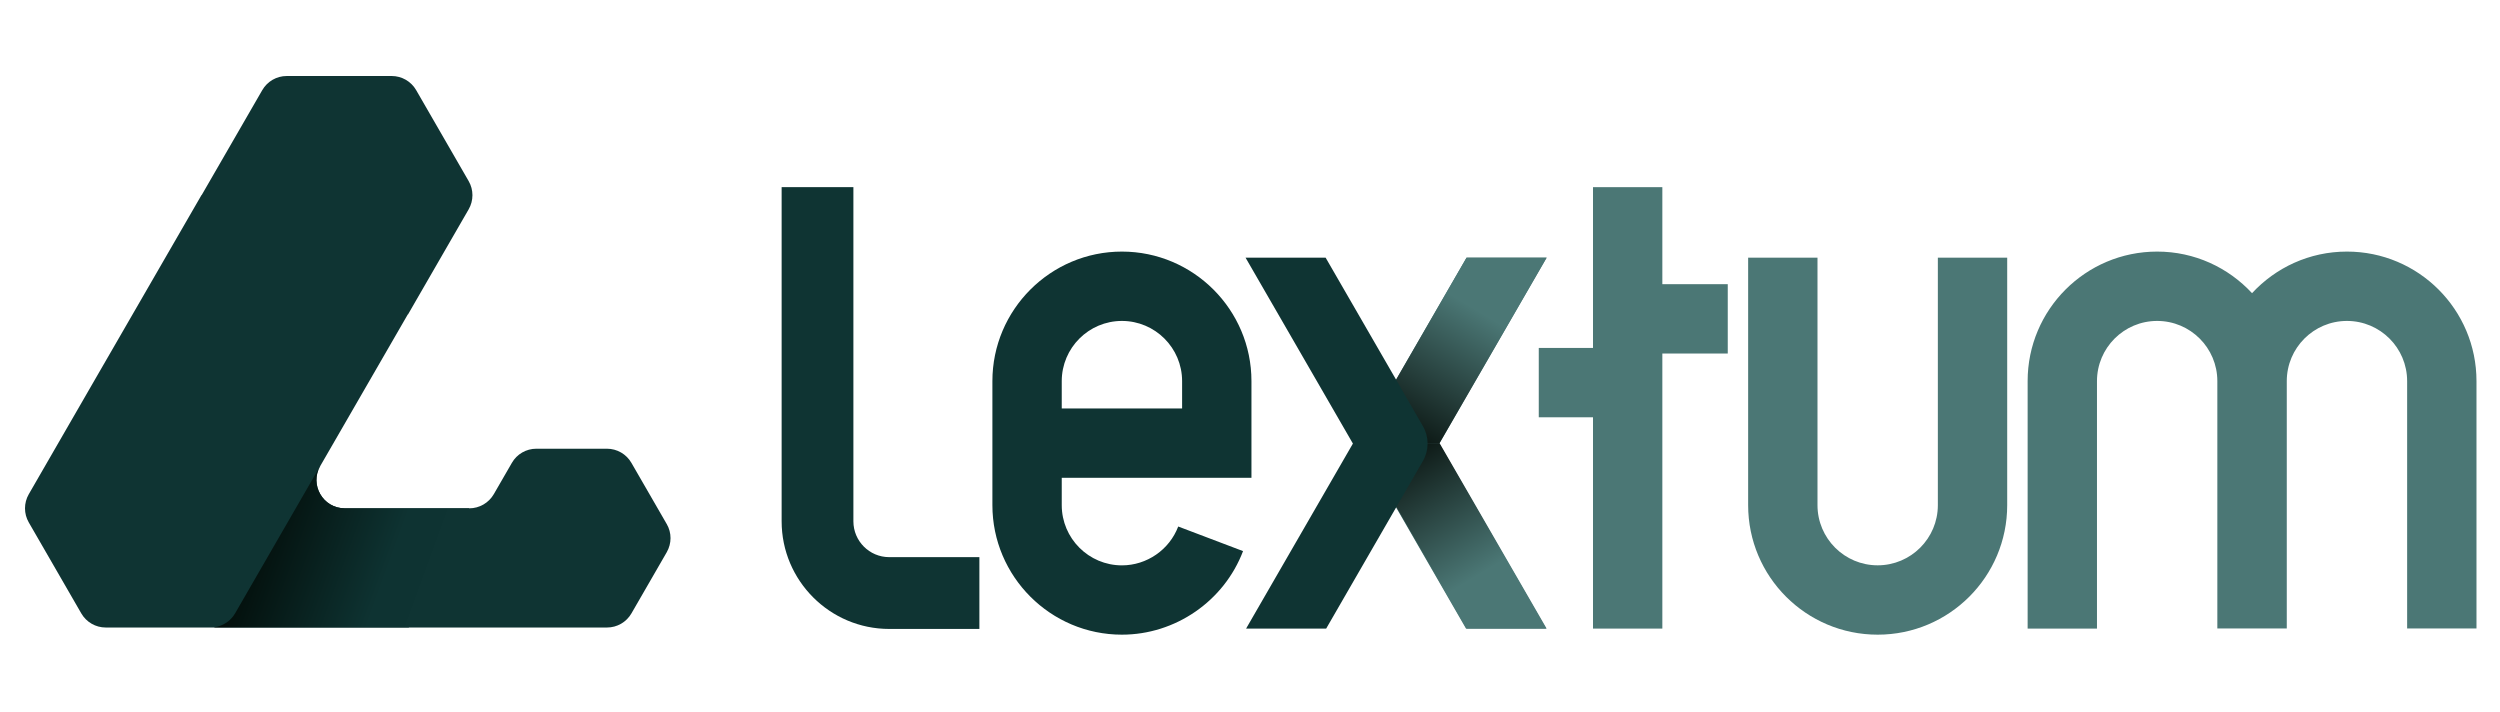 <?xml version="1.0" encoding="UTF-8"?>
<svg id="katman_1" xmlns="http://www.w3.org/2000/svg" version="1.1" xmlns:xlink="http://www.w3.org/1999/xlink" viewBox="0 0 559.15 159.15">
  <!-- Generator: Adobe Illustrator 29.6.1, SVG Export Plug-In . SVG Version: 2.1.1 Build 9)  -->
  <defs>
    <style>
      .st0 {
        fill: url(#Adsız_degrade_18);
      }

      .st1 {
        fill: url(#Adsız_degrade_8);
      }

      .st2 {
        fill: #4b7775;
      }

      .st3 {
        fill: url(#Adsız_degrade_81);
      }

      .st4 {
        fill: #0f3433;
      }
    </style>
    <linearGradient id="Adsız_degrade_18" data-name="Adsız degrade 18" x1="100.56" y1="135.8" x2="49.19" y2="117.11" gradientUnits="userSpaceOnUse">
      <stop offset="0" stop-color="#0f3433"/>
      <stop offset=".29" stop-color="#0e3332"/>
      <stop offset="1" stop-color="#000501"/>
    </linearGradient>
    <linearGradient id="Adsız_degrade_8" data-name="Adsız degrade 8" x1="339.7" y1="53.9" x2="310.59" y2="102.34" gradientUnits="userSpaceOnUse">
      <stop offset=".32" stop-color="#4b7775"/>
      <stop offset="1" stop-color="#000501"/>
    </linearGradient>
    <linearGradient id="Adsız_degrade_81" data-name="Adsız degrade 8" y1="-6748.8" x2="310.59" y2="-6700.35" gradientTransform="translate(0 -6604.47) scale(1 -1)" xlink:href="#Adsız_degrade_8"/>
  </defs>
  <g>
    <path class="st4" d="M149.11,117.19l-7.89-13.67c-1.13-1.96-3.22-3.16-5.47-3.16h-15.79c-2.26,0-4.35,1.2-5.47,3.16l-4.05,7.01c-1.13,1.95-3.22,3.16-5.47,3.16h-27.86c-4.87,0-7.91-5.27-5.47-9.48l19.57-33.89h.05l1.82-3.16s0,0,0,0l11.74-20.34c1.13-1.96,1.13-4.37,0-6.32l-11.74-20.34c-1.13-1.96-3.22-3.16-5.47-3.16h-23.48c-2.26,0-4.34,1.2-5.47,3.16l-13.54,23.45h-.04s-25.08,43.42-25.08,43.42l-1.82,3.16s0,0,0,0l-1.66,2.87-10.08,17.47c-1.13,1.96-1.13,4.37,0,6.32l11.74,20.34c1.13,1.96,3.22,3.16,5.47,3.16h112.11c2.26,0,4.34-1.2,5.47-3.16l7.89-13.67c.56-.98.85-2.07.85-3.16s-.28-2.18-.85-3.16Z"/>
    <path class="st0" d="M77.1,113.68c-4.86,0-7.9-5.26-5.48-9.48l-16.4,28.41s0,0,0,0l-2.63,4.56c-.99,1.71-2.71,2.85-4.64,3.11-.03.02-.05.04-.08.06h43.55l13.55-26.66h-27.86Z"/>
  </g>
  <g>
    <path class="st2" d="M345.92,57.63h-17.91l-21.77,37.7c-1.38,2.4-1.38,5.36,0,7.76l21.65,37.5h17.91l-23.89-41.38,24.01-41.58Z"/>
    <path class="st4" d="M250.93,141.95c-15.97,0-28.97-13-28.97-28.97v-27.74c0-15.97,13-28.97,28.97-28.97s28.97,13,28.97,28.97v21.63h-42.43v6.12c0,7.42,6.04,13.46,13.46,13.46,5.56,0,10.62-3.49,12.59-8.69l14.5,5.5c-4.24,11.18-15.13,18.69-27.09,18.69ZM237.47,91.36h26.92v-6.12c0-7.42-6.04-13.46-13.46-13.46s-13.46,6.04-13.46,13.46v6.12Z"/>
    <path class="st2" d="M419.96,141.95h0c-16,0-28.97-12.97-28.97-28.97v-55.35h15.51v55.35c0,7.43,6.03,13.46,13.46,13.46h0c7.43,0,13.46-6.03,13.46-13.46v-55.35h15.51v55.35c0,16-12.97,28.97-28.97,28.97Z"/>
    <path class="st2" d="M524.91,56.27c-8.4,0-15.93,3.59-21.22,9.3-5.29-5.71-12.83-9.3-21.22-9.3h0c-16,0-28.97,12.97-28.97,28.97v55.35h15.51v-55.35c0-7.43,6.03-13.46,13.46-13.46s13.46,6.03,13.46,13.46v55.32h15.53v-55.32c0-7.43,6.03-13.46,13.46-13.46h0c7.43,0,13.46,6.03,13.46,13.46v55.32h15.51v-55.32c0-16-12.97-28.97-28.97-28.97Z"/>
    <polygon class="st2" points="386.43 63.56 371.8 63.56 371.8 41.86 356.29 41.86 356.29 77.82 344.16 77.82 344.16 93.33 356.29 93.33 356.29 140.59 371.8 140.59 371.8 79.07 386.43 79.07 386.43 63.56"/>
    <path class="st4" d="M219.06,140.67h-20.17c-13.27,0-24.07-10.8-24.07-24.07V41.86h16.05v74.74c0,4.42,3.59,8.01,8.01,8.01h20.17v16.05Z"/>
    <path class="st1" d="M321.97,99.11l23.95-41.48h-17.91l-21.77,37.7c-.68,1.17-1.02,2.47-1.03,3.78h16.76Z"/>
    <path class="st3" d="M321.97,99.11l23.95,41.48h-17.91l-21.77-37.7c-.68-1.17-1.02-2.47-1.03-3.78h16.76Z"/>
    <path class="st4" d="M296.49,57.63h-17.91l24.01,41.58-23.89,41.38h17.91l21.65-37.5c1.38-2.4,1.38-5.36,0-7.76l-21.77-37.7Z"/>
  </g>
</svg>